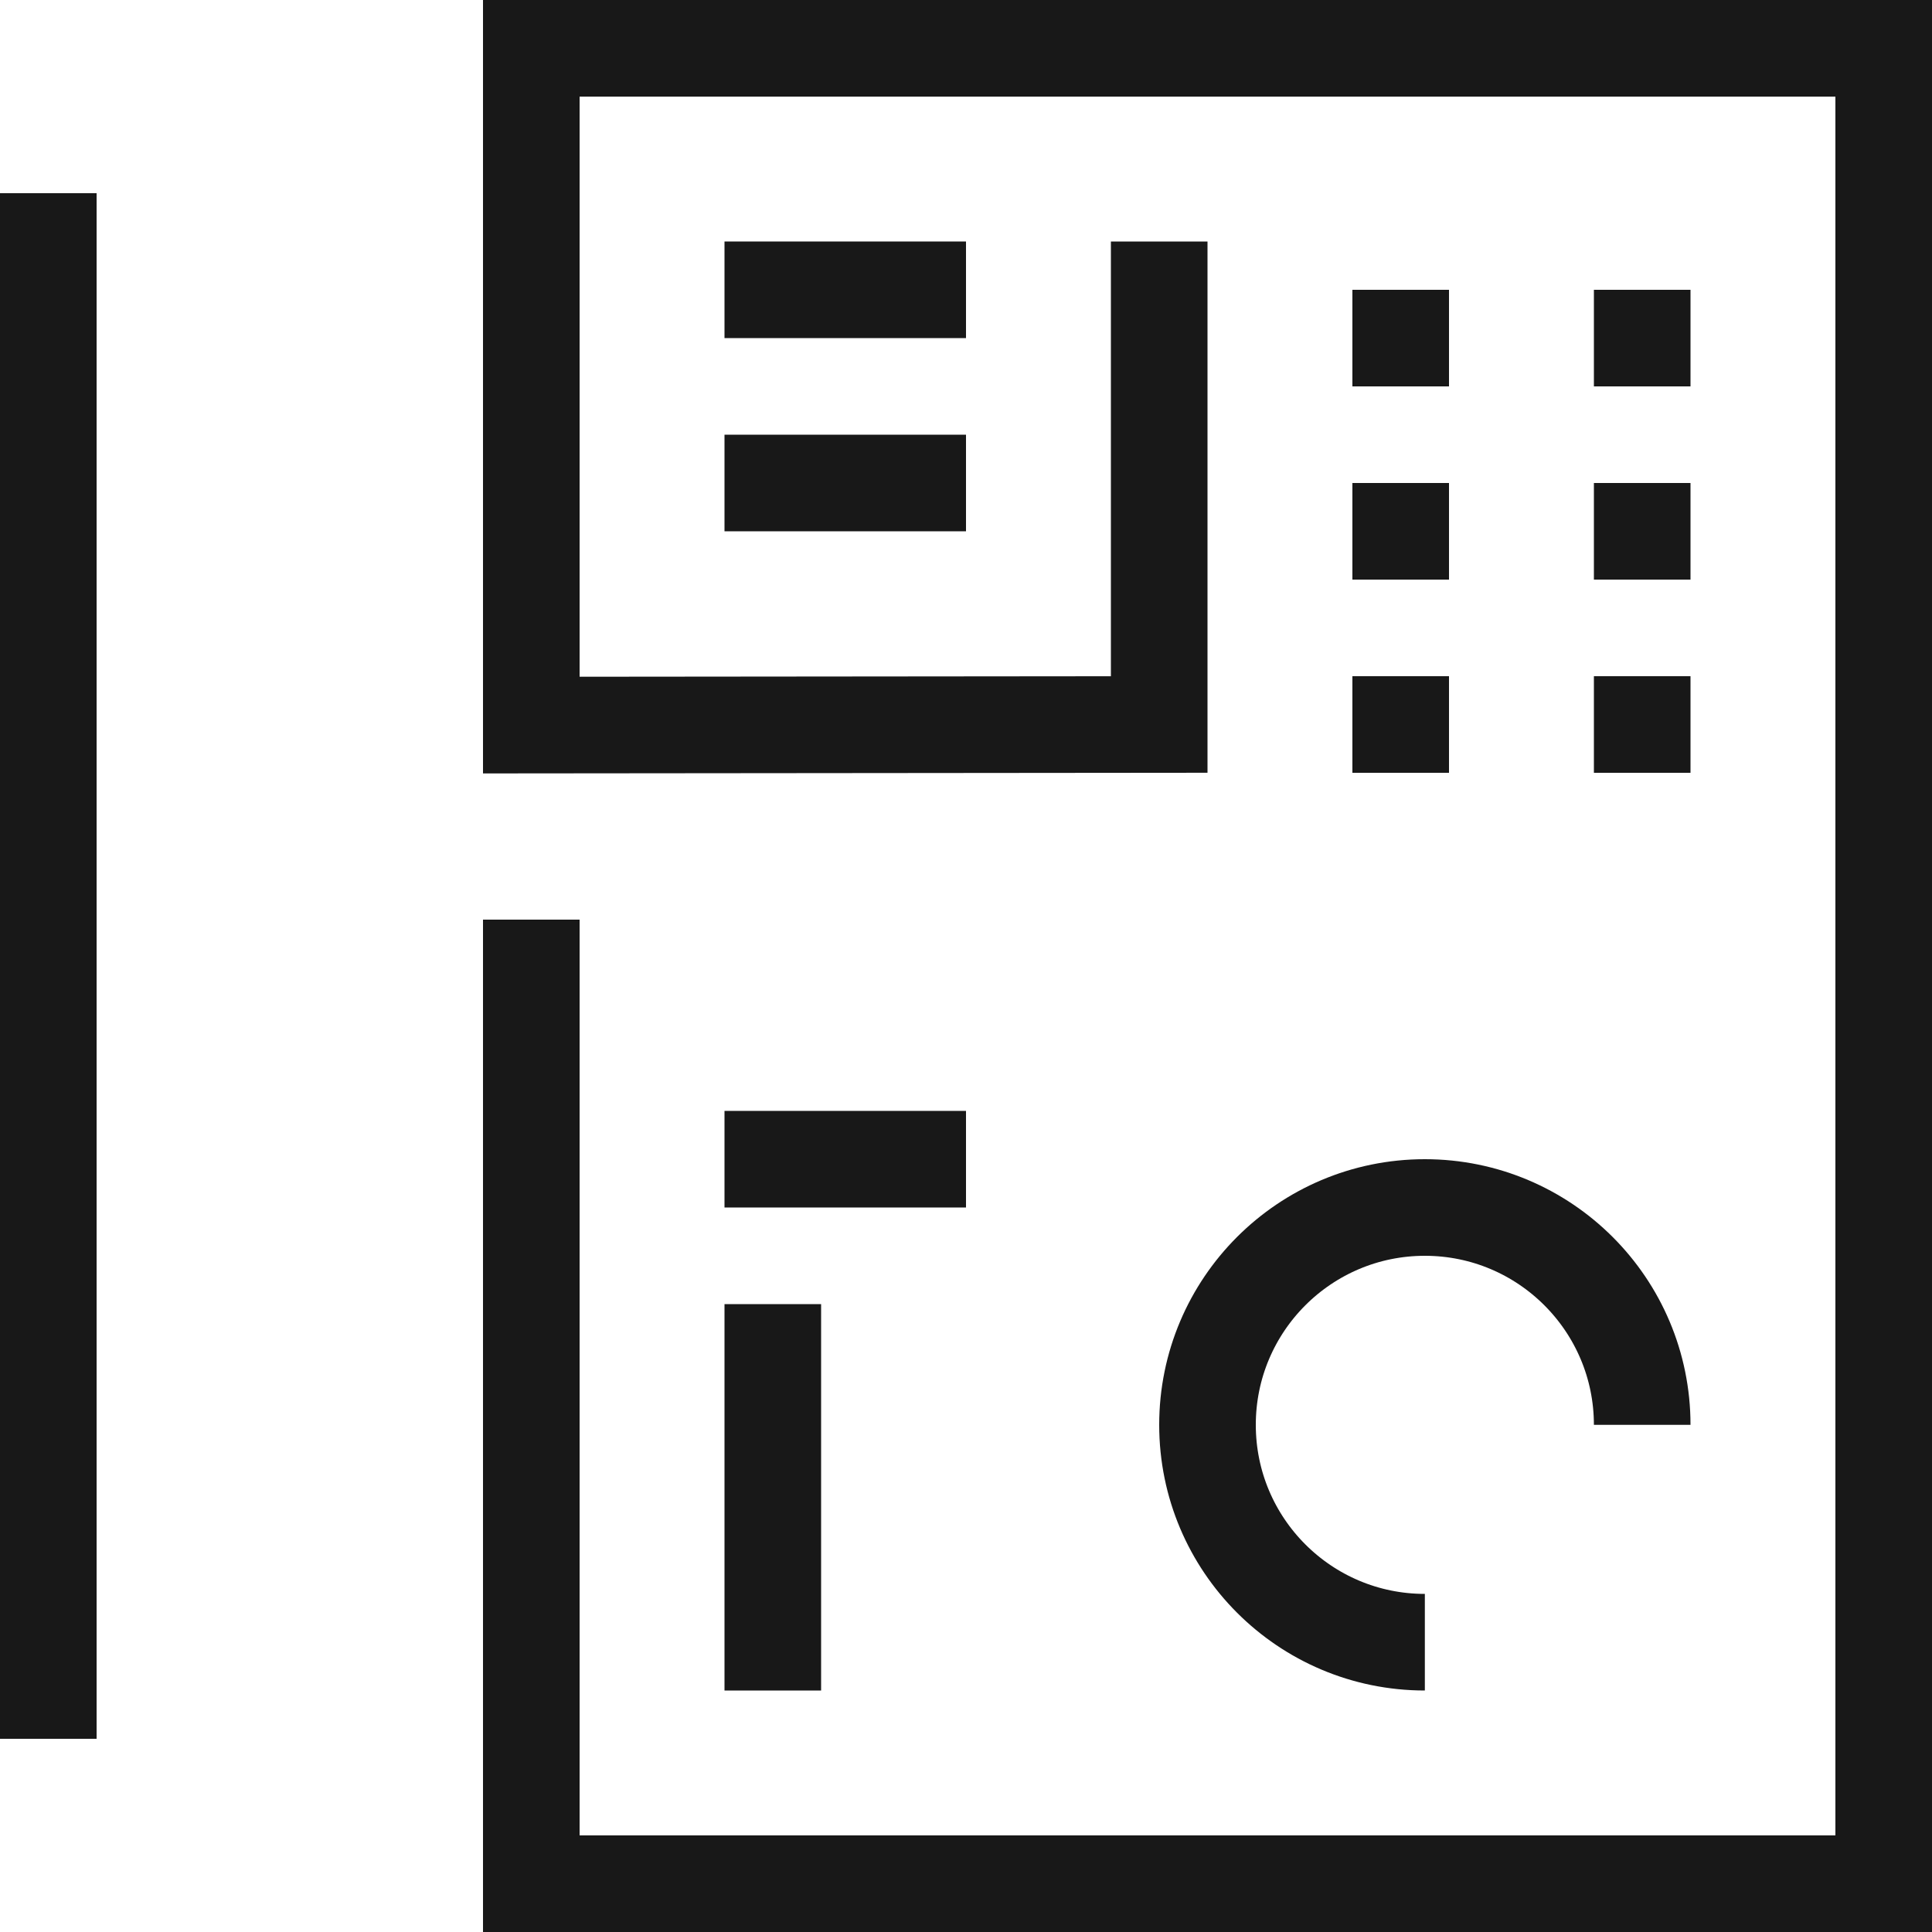 <?xml version="1.0" encoding="UTF-8"?>
<svg width="40px" height="40px" viewBox="0 0 40 40" version="1.1" xmlns="http://www.w3.org/2000/svg" xmlns:xlink="http://www.w3.org/1999/xlink">
    <defs></defs>
    <g id="Style-guide" stroke="none" stroke-width="1" fill="none" fill-rule="evenodd">
        <g id="icons" transform="translate(-39, -368)" stroke-width="2" stroke="#181818">
            <g id="Icons" transform="translate(39, 40)">
                <g id="adv1" transform="translate(0, 328)">
                    <polyline id="Rectangle-4" points="24 5 24 15 11 15.012 11 1 39 1 39 39 11 39 11 19.04"></polyline>
                    <path d="M28,15 L30,15" id="Path-3-Copy-3"></path>
                    <path d="M15,24 L20,24" id="Path-3-Copy"></path>
                    <path d="M15,10 L20,10" id="Path-3-Copy-9"></path>
                    <path d="M15,6 L20,6" id="Path-3-Copy-10"></path>
                    <path d="M12,31 L20,31" id="Path-3-Copy-2" transform="translate(16, 31) rotate(-90) translate(-16, -31) "></path>
                    <path d="M29.5,34 C31.985,34 34,31.985 34,29.5 C34,27.015 31.985,25 29.5,25 C27.015,25 25,27.015 25,29.5" id="Oval" transform="translate(29.5, 29.5) rotate(-90) translate(-29.5, -29.5) "></path>
                    <path d="M33,15 L35,15" id="Path-3-Copy-4"></path>
                    <path d="M28,11 L30,11" id="Path-3-Copy-6"></path>
                    <path d="M33,11 L35,11" id="Path-3-Copy-5"></path>
                    <path d="M28,7 L30,7" id="Path-3-Copy-8"></path>
                    <path d="M33,7 L35,7" id="Path-3-Copy-7"></path>
                    <path d="M-15,20 L17,20" id="Path-3-Copy-11" transform="translate(1, 20) rotate(-90) translate(-1, -20) "></path>
                </g>
            </g>
        </g>
    </g>
</svg>